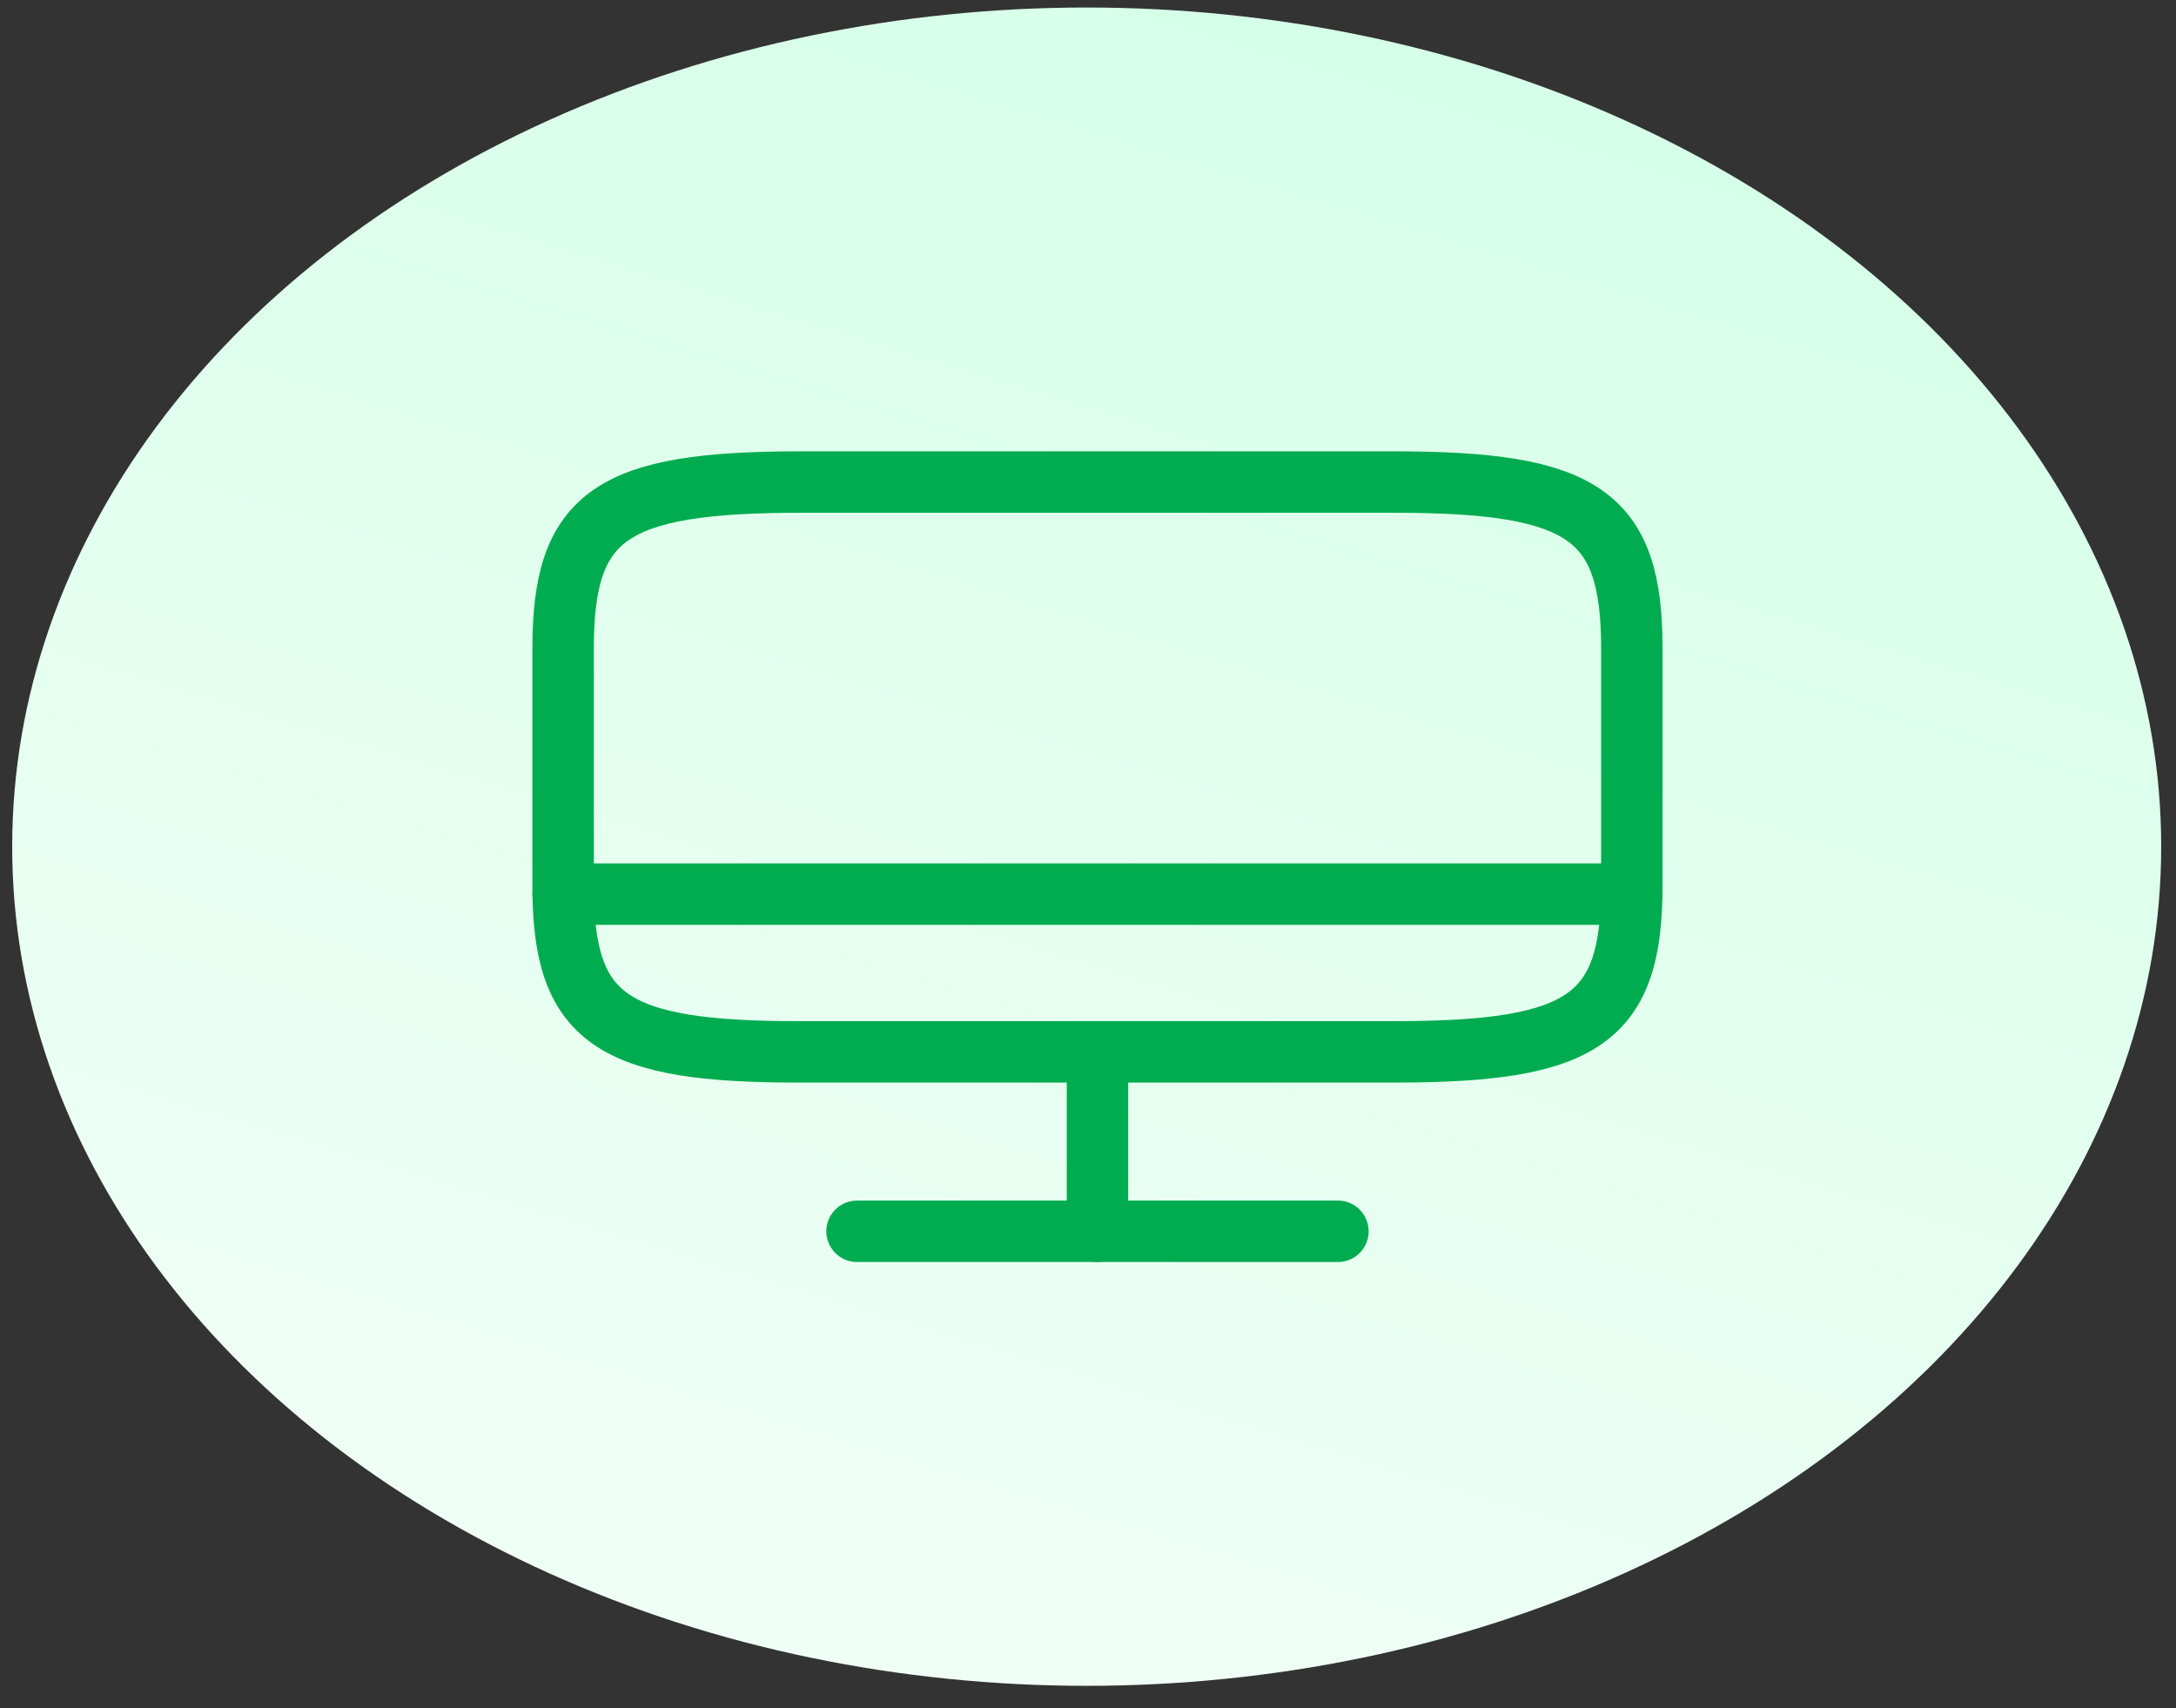 <svg width="93" height="73" viewBox="0 0 93 73" fill="none" xmlns="http://www.w3.org/2000/svg">
<rect x="0" y="0" width="93" height="73" fill="#333333" stroke="none"/>
<ellipse cx="46.444" cy="36.18" rx="45.923" ry="35.859" fill="url(#paint0_linear_500_2695)"/>
<path d="M34.207 20.599H59.58C67.71 20.599 69.743 22.023 69.743 27.706V37.84C69.743 43.539 67.71 44.948 59.603 44.948H34.207C26.099 44.964 24.067 43.539 24.067 37.856V27.706C24.067 22.023 26.099 20.599 34.207 20.599Z" stroke="#00AC4F" stroke-width="2.625" stroke-linecap="round" stroke-linejoin="round"/>
<path d="M46.905 44.963V52.615" stroke="#00AC4F" stroke-width="2.625" stroke-linecap="round" stroke-linejoin="round"/>
<path d="M24.067 38.208H69.743" stroke="#00AC4F" stroke-width="2.625" stroke-linecap="round" stroke-linejoin="round"/>
<path d="M36.628 52.616H57.182" stroke="#00AC4F" stroke-width="2.625" stroke-linecap="round" stroke-linejoin="round"/>
<defs>
<linearGradient id="paint0_linear_500_2695" x1="82.035" y1="0.321" x2="59.169" y2="75.89" gradientUnits="userSpaceOnUse">
<stop stop-color="#D3FFE7"/>
<stop offset="1" stop-color="#EFFFF6"/>
</linearGradient>
</defs>
</svg>
